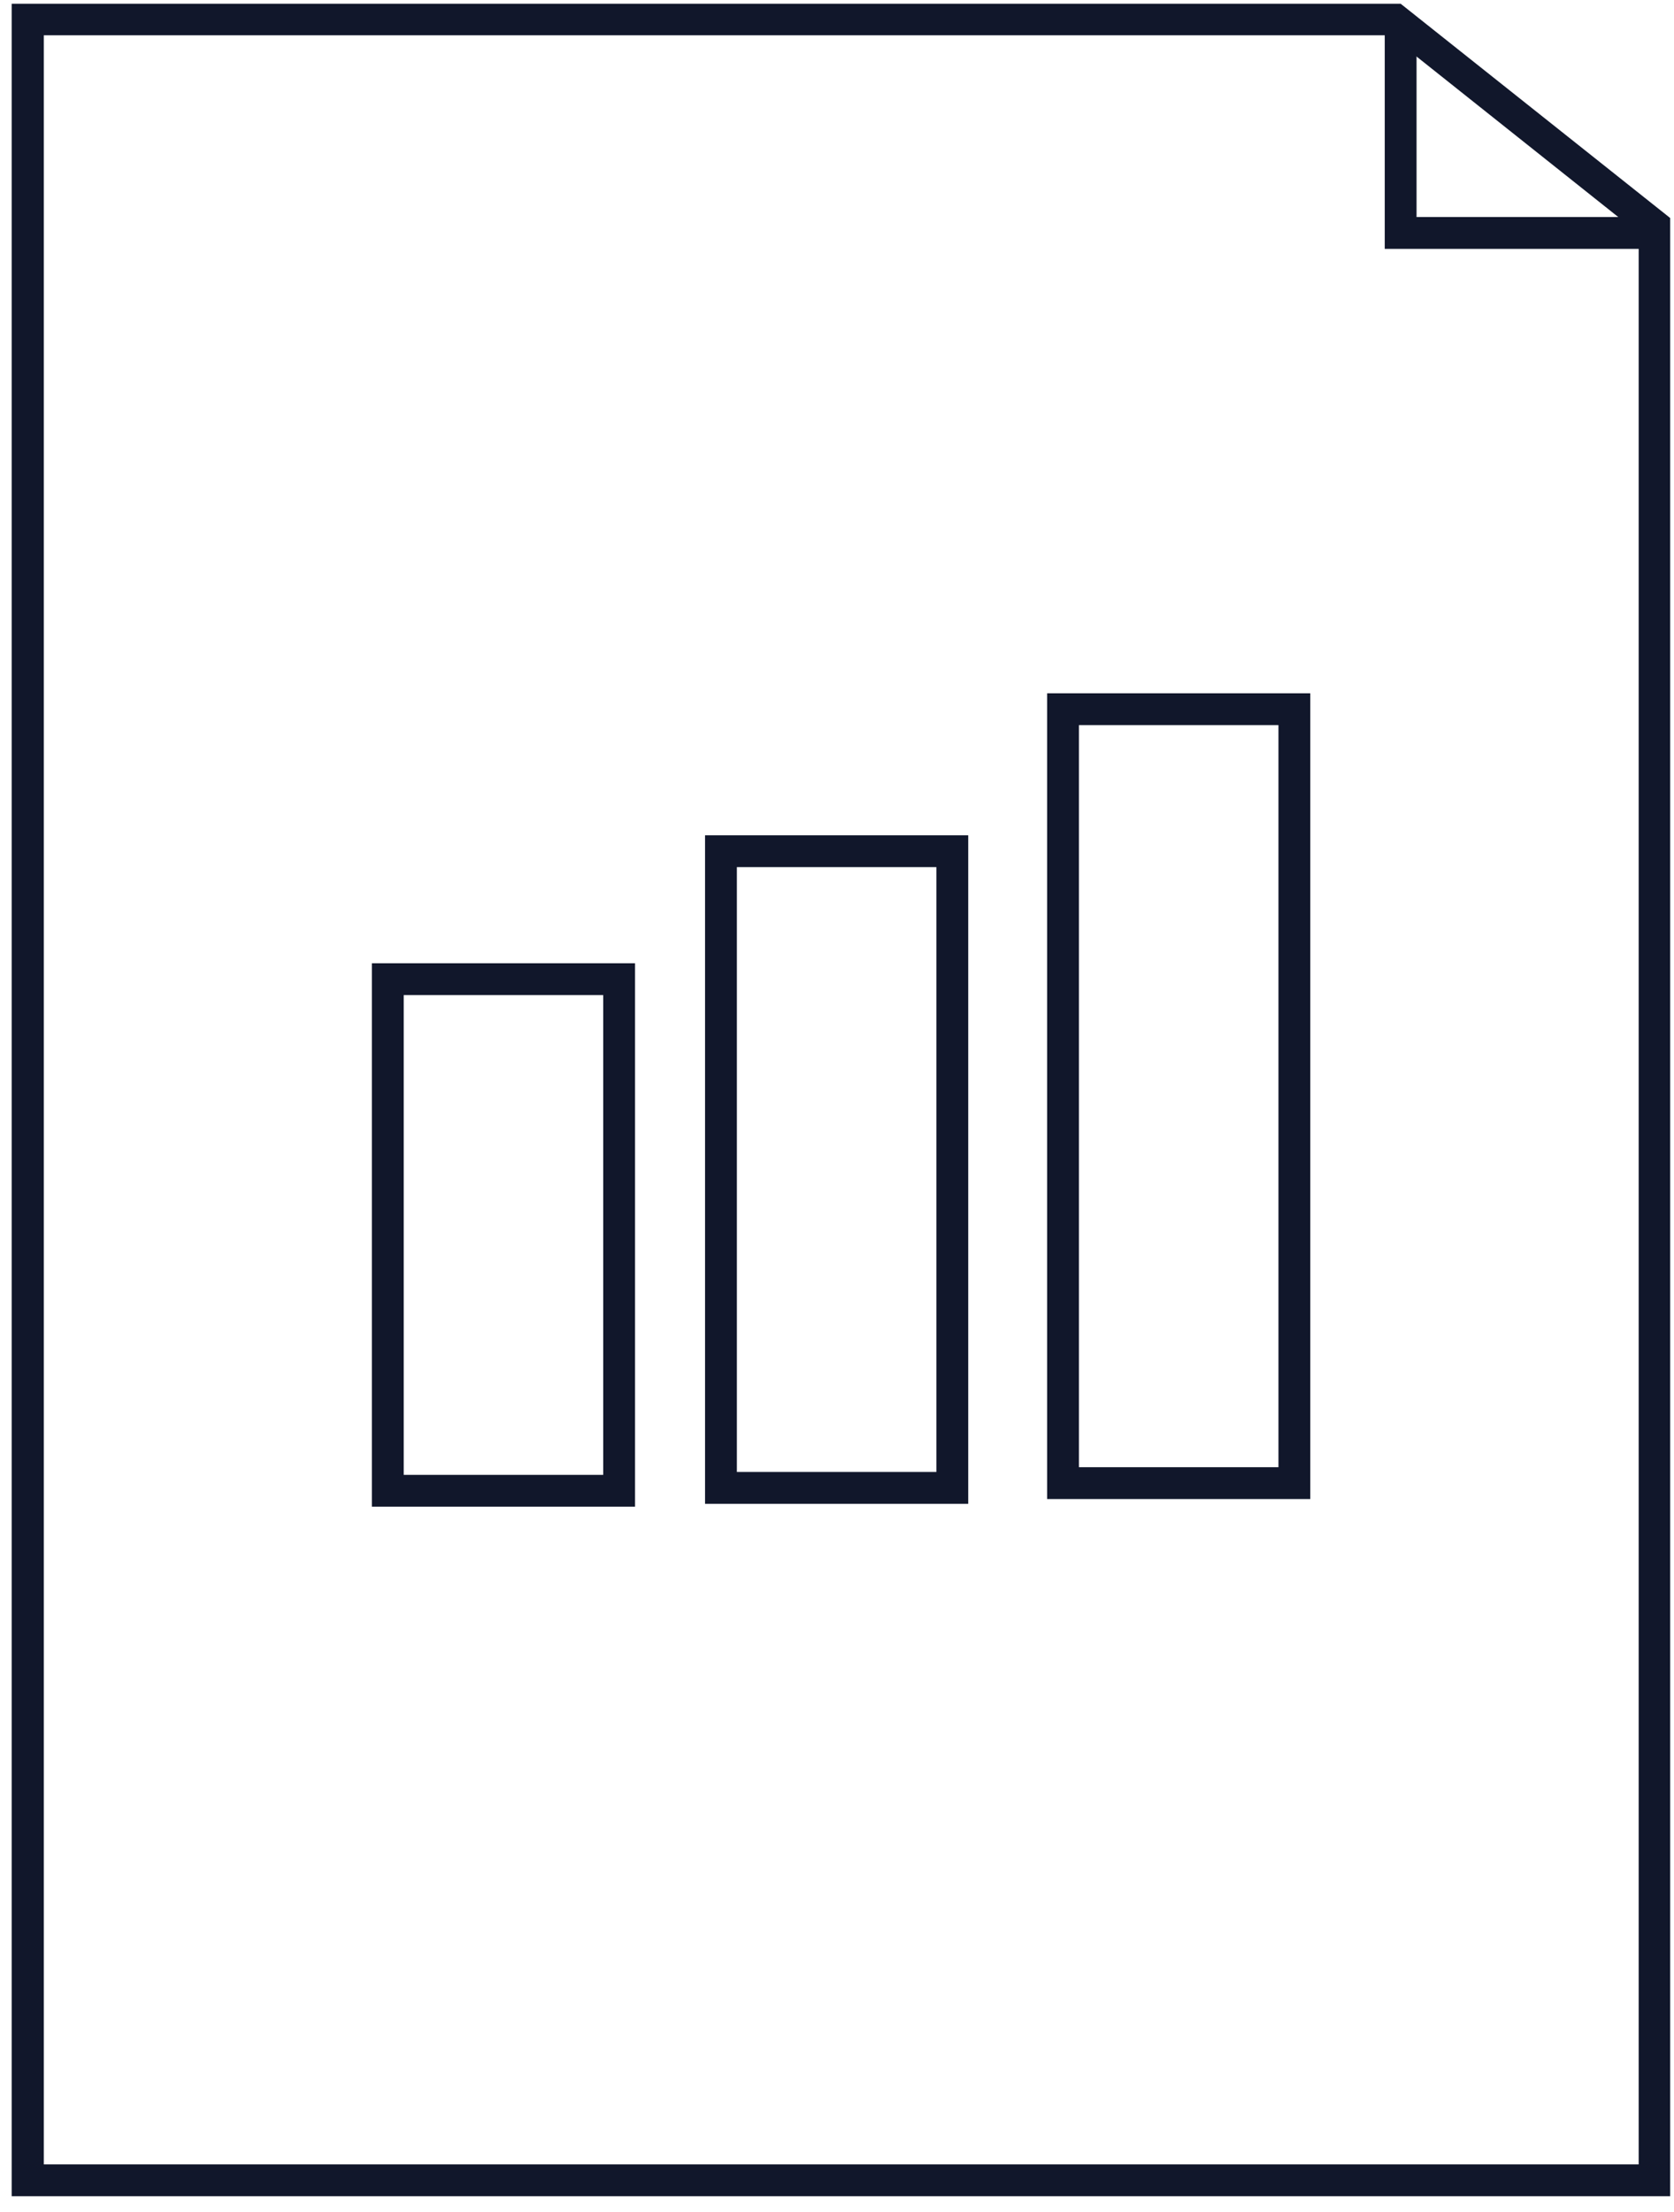 <svg width="81" height="107" viewBox="0 0 81 107" fill="none" xmlns="http://www.w3.org/2000/svg">
<path d="M80.83 106.222H0.565V0.181H67.774L80.815 10.544V106.222H80.83ZM2.104 104.682H79.291V11.283L67.25 1.706H2.12V104.682H2.104Z" fill="#11172B"/>
<path d="M46.849 72.733H34.115V40.399H46.849V72.733ZM35.655 71.193H45.309V41.939H35.655V71.193Z" fill="#11172B"/>
<path d="M63.401 72.502H50.667V33.532H63.401V72.502ZM52.207 70.962H61.861V35.071H52.207V70.962Z" fill="#11172B"/>
<path d="M30.728 72.872H17.994V46.589H30.728V72.872ZM19.534 71.332H29.188V48.128H19.534V71.332Z" fill="#11172B"/>
<path d="M80.107 12.037H67.004V0.828H68.543V10.497H80.107V12.037Z" fill="#11172B"/>
</svg>

